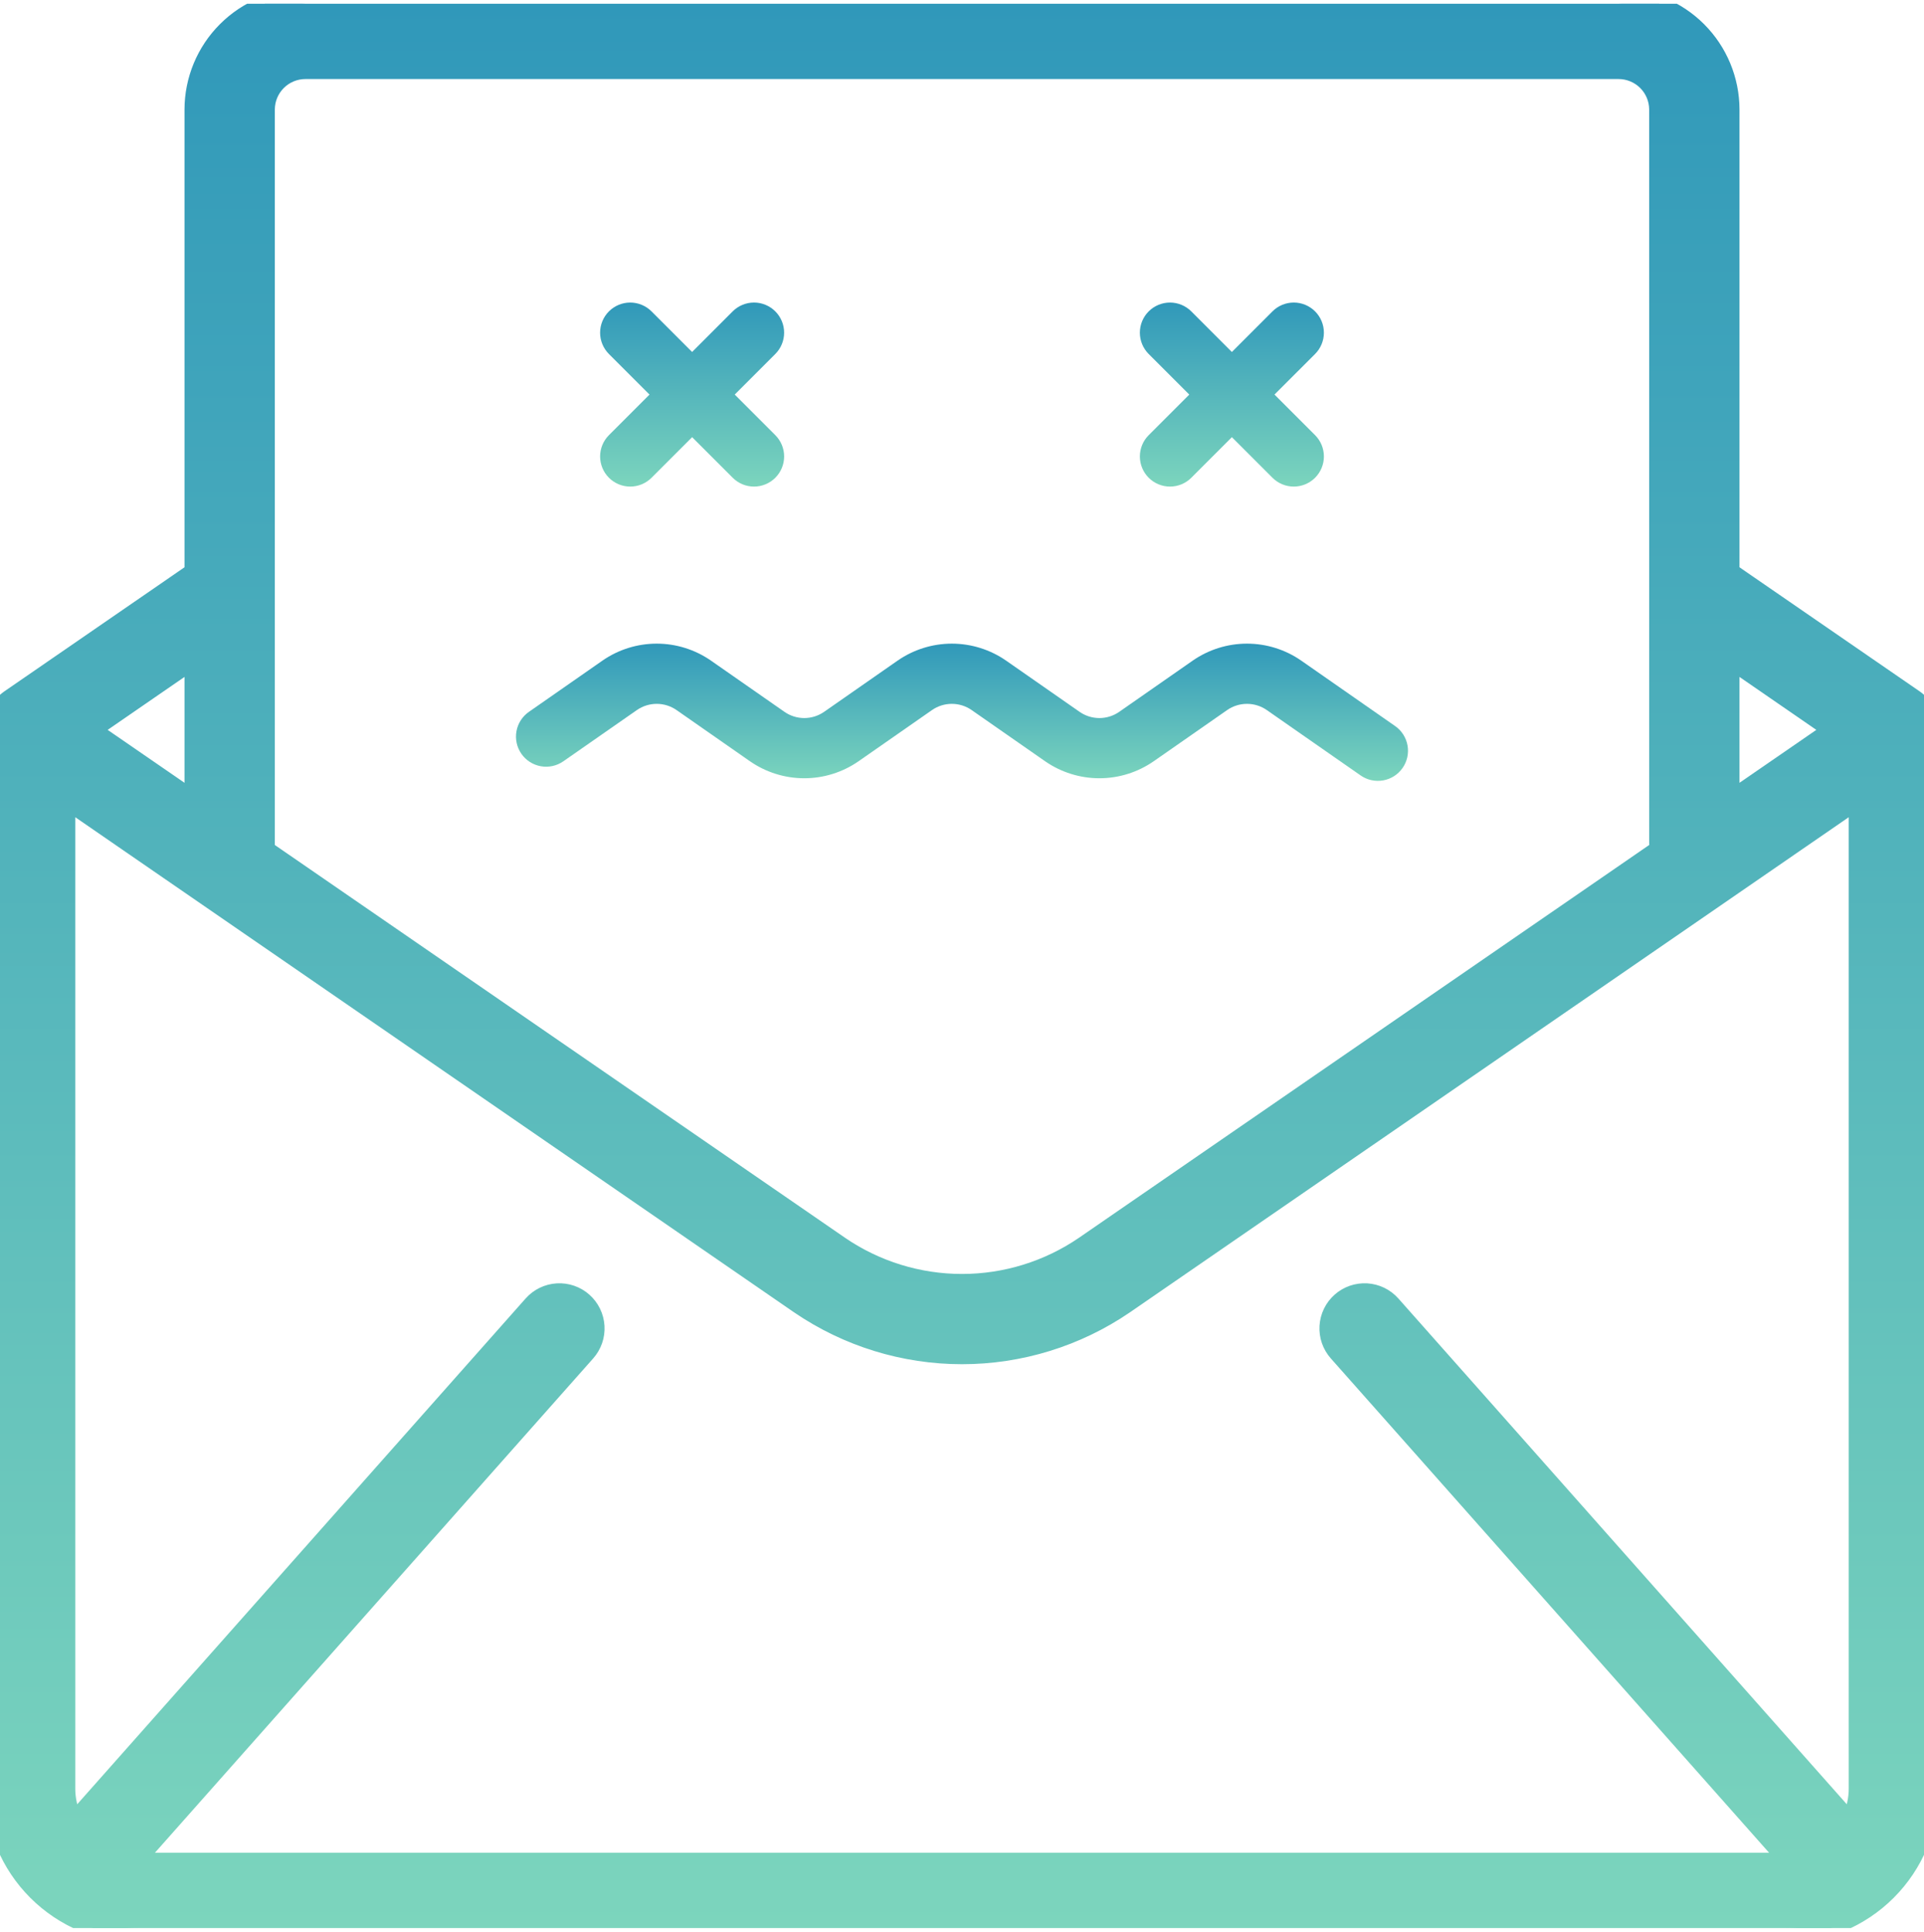 <svg width="256" height="257" viewBox="0 0 256 257" fill="none" xmlns="http://www.w3.org/2000/svg">
<g clip-path="url(#clip0_505_26038)">
<path d="M81.023 63.56C81.395 63.932 81.837 64.227 82.323 64.429C82.81 64.63 83.331 64.734 83.857 64.734C84.384 64.734 84.905 64.63 85.391 64.429C85.877 64.227 86.319 63.932 86.692 63.56L92.091 58.16L97.492 63.56C97.864 63.932 98.305 64.227 98.792 64.429C99.278 64.63 99.799 64.734 100.326 64.734C100.852 64.734 101.373 64.63 101.859 64.429C102.346 64.227 102.788 63.932 103.16 63.56C103.532 63.188 103.827 62.746 104.029 62.26C104.23 61.773 104.334 61.252 104.334 60.726C104.334 60.2 104.23 59.678 104.029 59.192C103.827 58.706 103.532 58.264 103.16 57.892L97.76 52.492L103.16 47.092C103.532 46.719 103.827 46.277 104.028 45.791C104.23 45.304 104.333 44.783 104.333 44.257C104.333 43.73 104.229 43.209 104.027 42.723C103.826 42.237 103.53 41.795 103.158 41.423C102.785 41.051 102.343 40.756 101.857 40.554C101.371 40.353 100.849 40.25 100.323 40.25C99.796 40.25 99.275 40.354 98.789 40.556C98.303 40.757 97.861 41.053 97.489 41.425L92.089 46.825L86.689 41.425C86.317 41.053 85.875 40.758 85.389 40.556C84.902 40.355 84.381 40.251 83.855 40.251C83.328 40.251 82.807 40.355 82.321 40.556C81.835 40.758 81.393 41.053 81.02 41.425C80.648 41.797 80.353 42.239 80.152 42.725C79.95 43.212 79.847 43.733 79.847 44.259C79.847 44.786 79.95 45.307 80.152 45.793C80.353 46.28 80.648 46.721 81.02 47.094L86.421 52.494L81.02 57.894C80.27 58.646 79.848 59.665 79.849 60.727C79.849 61.79 80.272 62.808 81.023 63.56Z" fill="url(#paint0_linear_505_26038)"/>
<path d="M152.842 63.56C153.215 63.932 153.657 64.227 154.143 64.429C154.629 64.63 155.15 64.734 155.677 64.734C156.203 64.734 156.724 64.63 157.211 64.429C157.697 64.227 158.139 63.932 158.511 63.56L163.911 58.16L169.311 63.56C170.063 64.311 171.082 64.734 172.145 64.734C173.208 64.734 174.228 64.311 174.979 63.56C175.731 62.808 176.153 61.789 176.153 60.726C176.153 59.663 175.731 58.643 174.98 57.892L169.579 52.492L174.98 47.092C175.352 46.719 175.647 46.277 175.848 45.791C176.049 45.304 176.153 44.783 176.152 44.257C176.152 43.73 176.048 43.209 175.847 42.723C175.645 42.237 175.35 41.795 174.977 41.423C174.605 41.051 174.163 40.756 173.676 40.554C173.19 40.353 172.669 40.25 172.142 40.25C171.616 40.25 171.095 40.354 170.609 40.556C170.122 40.757 169.681 41.053 169.309 41.425L163.908 46.825L158.508 41.425C158.136 41.053 157.694 40.758 157.208 40.556C156.722 40.355 156.201 40.251 155.674 40.251C155.148 40.251 154.627 40.355 154.14 40.556C153.654 40.758 153.212 41.053 152.84 41.425C152.468 41.797 152.173 42.239 151.971 42.725C151.77 43.212 151.666 43.733 151.666 44.259C151.666 44.786 151.77 45.307 151.971 45.793C152.173 46.28 152.468 46.721 152.84 47.094L158.24 52.494L152.84 57.894C152.089 58.646 151.668 59.665 151.668 60.727C151.669 61.79 152.091 62.808 152.842 63.56Z" fill="url(#paint1_linear_505_26038)"/>
<path d="M74.954 101.282L84.75 94.458C85.523 93.924 86.44 93.637 87.38 93.637C88.32 93.637 89.237 93.924 90.01 94.458L99.8 101.283C101.919 102.75 104.434 103.536 107.012 103.536C109.589 103.536 112.104 102.75 114.223 101.283L124.017 94.459C124.789 93.924 125.707 93.637 126.647 93.637C127.586 93.637 128.504 93.924 129.276 94.459L139.071 101.283C141.19 102.75 143.705 103.536 146.282 103.536C148.859 103.536 151.375 102.75 153.494 101.283L163.288 94.458C164.06 93.923 164.978 93.637 165.918 93.637C166.857 93.637 167.775 93.923 168.547 94.458L181.044 103.165C181.476 103.466 181.963 103.679 182.477 103.791C182.991 103.904 183.522 103.914 184.04 103.822C184.558 103.729 185.053 103.535 185.496 103.252C185.939 102.968 186.322 102.599 186.623 102.168C186.924 101.736 187.137 101.249 187.25 100.735C187.362 100.221 187.373 99.69 187.28 99.171C187.188 98.653 186.994 98.159 186.71 97.715C186.426 97.272 186.058 96.889 185.626 96.588L173.129 87.881C171.011 86.414 168.495 85.627 165.918 85.627C163.34 85.627 160.824 86.414 158.706 87.881L148.912 94.705C148.14 95.241 147.222 95.527 146.282 95.527C145.342 95.527 144.425 95.241 143.653 94.705L133.86 87.882C131.742 86.414 129.226 85.628 126.649 85.628C124.071 85.628 121.555 86.414 119.437 87.882L109.644 94.705C108.871 95.24 107.953 95.527 107.014 95.527C106.074 95.527 105.156 95.24 104.384 94.705L94.59 87.881C92.471 86.413 89.955 85.627 87.378 85.627C84.8 85.627 82.284 86.413 80.166 87.881L70.372 94.705C69.5 95.313 68.905 96.242 68.718 97.288C68.531 98.335 68.767 99.413 69.375 100.285C69.982 101.157 70.912 101.752 71.958 101.939C73.004 102.126 74.082 101.89 74.954 101.282V101.282Z" fill="url(#paint2_linear_505_26038)"/>
<path d="M230.45 14.578V14.576C230.445 10.578 228.854 6.745 226.026 3.919C223.198 1.092 219.365 -0.497 215.367 -0.5H215.366L40.634 -0.5L40.633 -0.5C36.635 -0.497 32.802 1.092 29.974 3.919C27.146 6.745 25.555 10.578 25.55 14.576V14.578V75.993L1.167 92.786C1.167 92.786 1.167 92.786 1.167 92.786C0.471 93.266 -0.093 93.915 -0.47 94.671C-0.841 95.414 -1.021 96.237 -0.994 97.067C-0.995 97.077 -0.996 97.094 -0.997 97.113C-0.999 97.136 -1 97.166 -1 97.201L-1 237.943L-1 237.945C-0.993 243.13 1.071 248.101 4.738 251.767C8.405 255.433 13.377 257.495 18.562 257.5H18.564H237.436H237.437C242.623 257.495 247.595 255.433 251.262 251.767C254.93 248.101 256.993 243.13 257 237.945V237.943V97.241V97.2C257 97.143 256.997 97.093 256.995 97.068L256.995 97.059C257.02 96.232 256.84 95.411 256.47 94.669C256.093 93.913 255.529 93.264 254.833 92.785L230.45 75.993V14.578ZM220.432 112.058V112.059C220.433 112.339 220.457 112.617 220.503 112.892L144.114 165.503C144.113 165.504 144.112 165.504 144.112 165.505C139.364 168.747 133.749 170.482 128 170.482C122.251 170.482 116.636 168.747 111.888 165.505C111.888 165.504 111.887 165.504 111.886 165.503L35.568 112.941V14.579C35.569 13.236 36.104 11.949 37.054 10.999C38.004 10.05 39.292 9.516 40.635 9.515H215.365C216.708 9.516 217.996 10.05 218.946 10.999C219.896 11.949 220.431 13.236 220.432 14.579V112.058ZM70.687 173.407L9.906 241.953C9.322 240.703 9.015 239.335 9.015 237.944V106.816L106.208 173.754L106.211 173.756C112.631 178.142 120.225 180.488 128 180.488C135.775 180.488 143.369 178.142 149.789 173.756L149.792 173.754L246.984 106.816V237.943C246.985 239.335 246.678 240.703 246.094 241.953L185.313 173.407C184.876 172.915 184.347 172.513 183.756 172.226C183.165 171.938 182.522 171.77 181.866 171.73C181.21 171.691 180.552 171.781 179.93 171.996C179.309 172.211 178.736 172.546 178.244 172.982C177.751 173.419 177.35 173.948 177.063 174.539C176.775 175.13 176.607 175.773 176.567 176.429C176.528 177.085 176.618 177.743 176.833 178.365C177.048 178.986 177.383 179.559 177.819 180.051L237.612 247.481C237.553 247.482 237.494 247.483 237.435 247.483L18.564 247.484C18.506 247.484 18.447 247.484 18.388 247.483L78.181 180.052C79.062 179.058 79.512 177.755 79.433 176.43C79.353 175.104 78.75 173.864 77.757 172.983C77.264 172.546 76.691 172.211 76.07 171.997C75.448 171.782 74.79 171.691 74.134 171.731C72.808 171.81 71.569 172.413 70.687 173.407L71.436 174.07L70.687 173.407ZM230.45 88.153L243.437 97.099L230.45 106.043V88.153ZM25.55 106.043L12.563 97.1L25.55 88.153V106.043Z" fill="url(#paint3_linear_505_26038)" stroke="url(#paint4_linear_505_26038)" stroke-width="2" stroke-linejoin="round"/>
</g>
<defs>
<linearGradient id="paint0_linear_505_26038" x1="92.09" y1="40.25" x2="92.09" y2="64.734" gradientUnits="userSpaceOnUse">
<stop stop-color="#3098BA"/>
<stop offset="1" stop-color="#7CD5BD"/>
</linearGradient>
<linearGradient id="paint1_linear_505_26038" x1="163.91" y1="40.25" x2="163.91" y2="64.734" gradientUnits="userSpaceOnUse">
<stop stop-color="#3098BA"/>
<stop offset="1" stop-color="#7CD5BD"/>
</linearGradient>
<linearGradient id="paint2_linear_505_26038" x1="127.999" y1="85.627" x2="127.999" y2="103.884" gradientUnits="userSpaceOnUse">
<stop stop-color="#3098BA"/>
<stop offset="1" stop-color="#7CD5BD"/>
</linearGradient>
<linearGradient id="paint3_linear_505_26038" x1="128" y1="0.5" x2="128" y2="256.5" gradientUnits="userSpaceOnUse">
<stop stop-color="#3098BA"/>
<stop offset="1" stop-color="#7CD5BD"/>
</linearGradient>
<linearGradient id="paint4_linear_505_26038" x1="128" y1="0.5" x2="128" y2="256.5" gradientUnits="userSpaceOnUse">
<stop stop-color="#3098BA"/>
<stop offset="1" stop-color="#7CD5BD"/>
</linearGradient>
<clipPath id="clip0_505_26038">
<rect width="256" height="256" fill="white" transform="translate(0 0.5)"/>
</clipPath>
</defs>
</svg>
